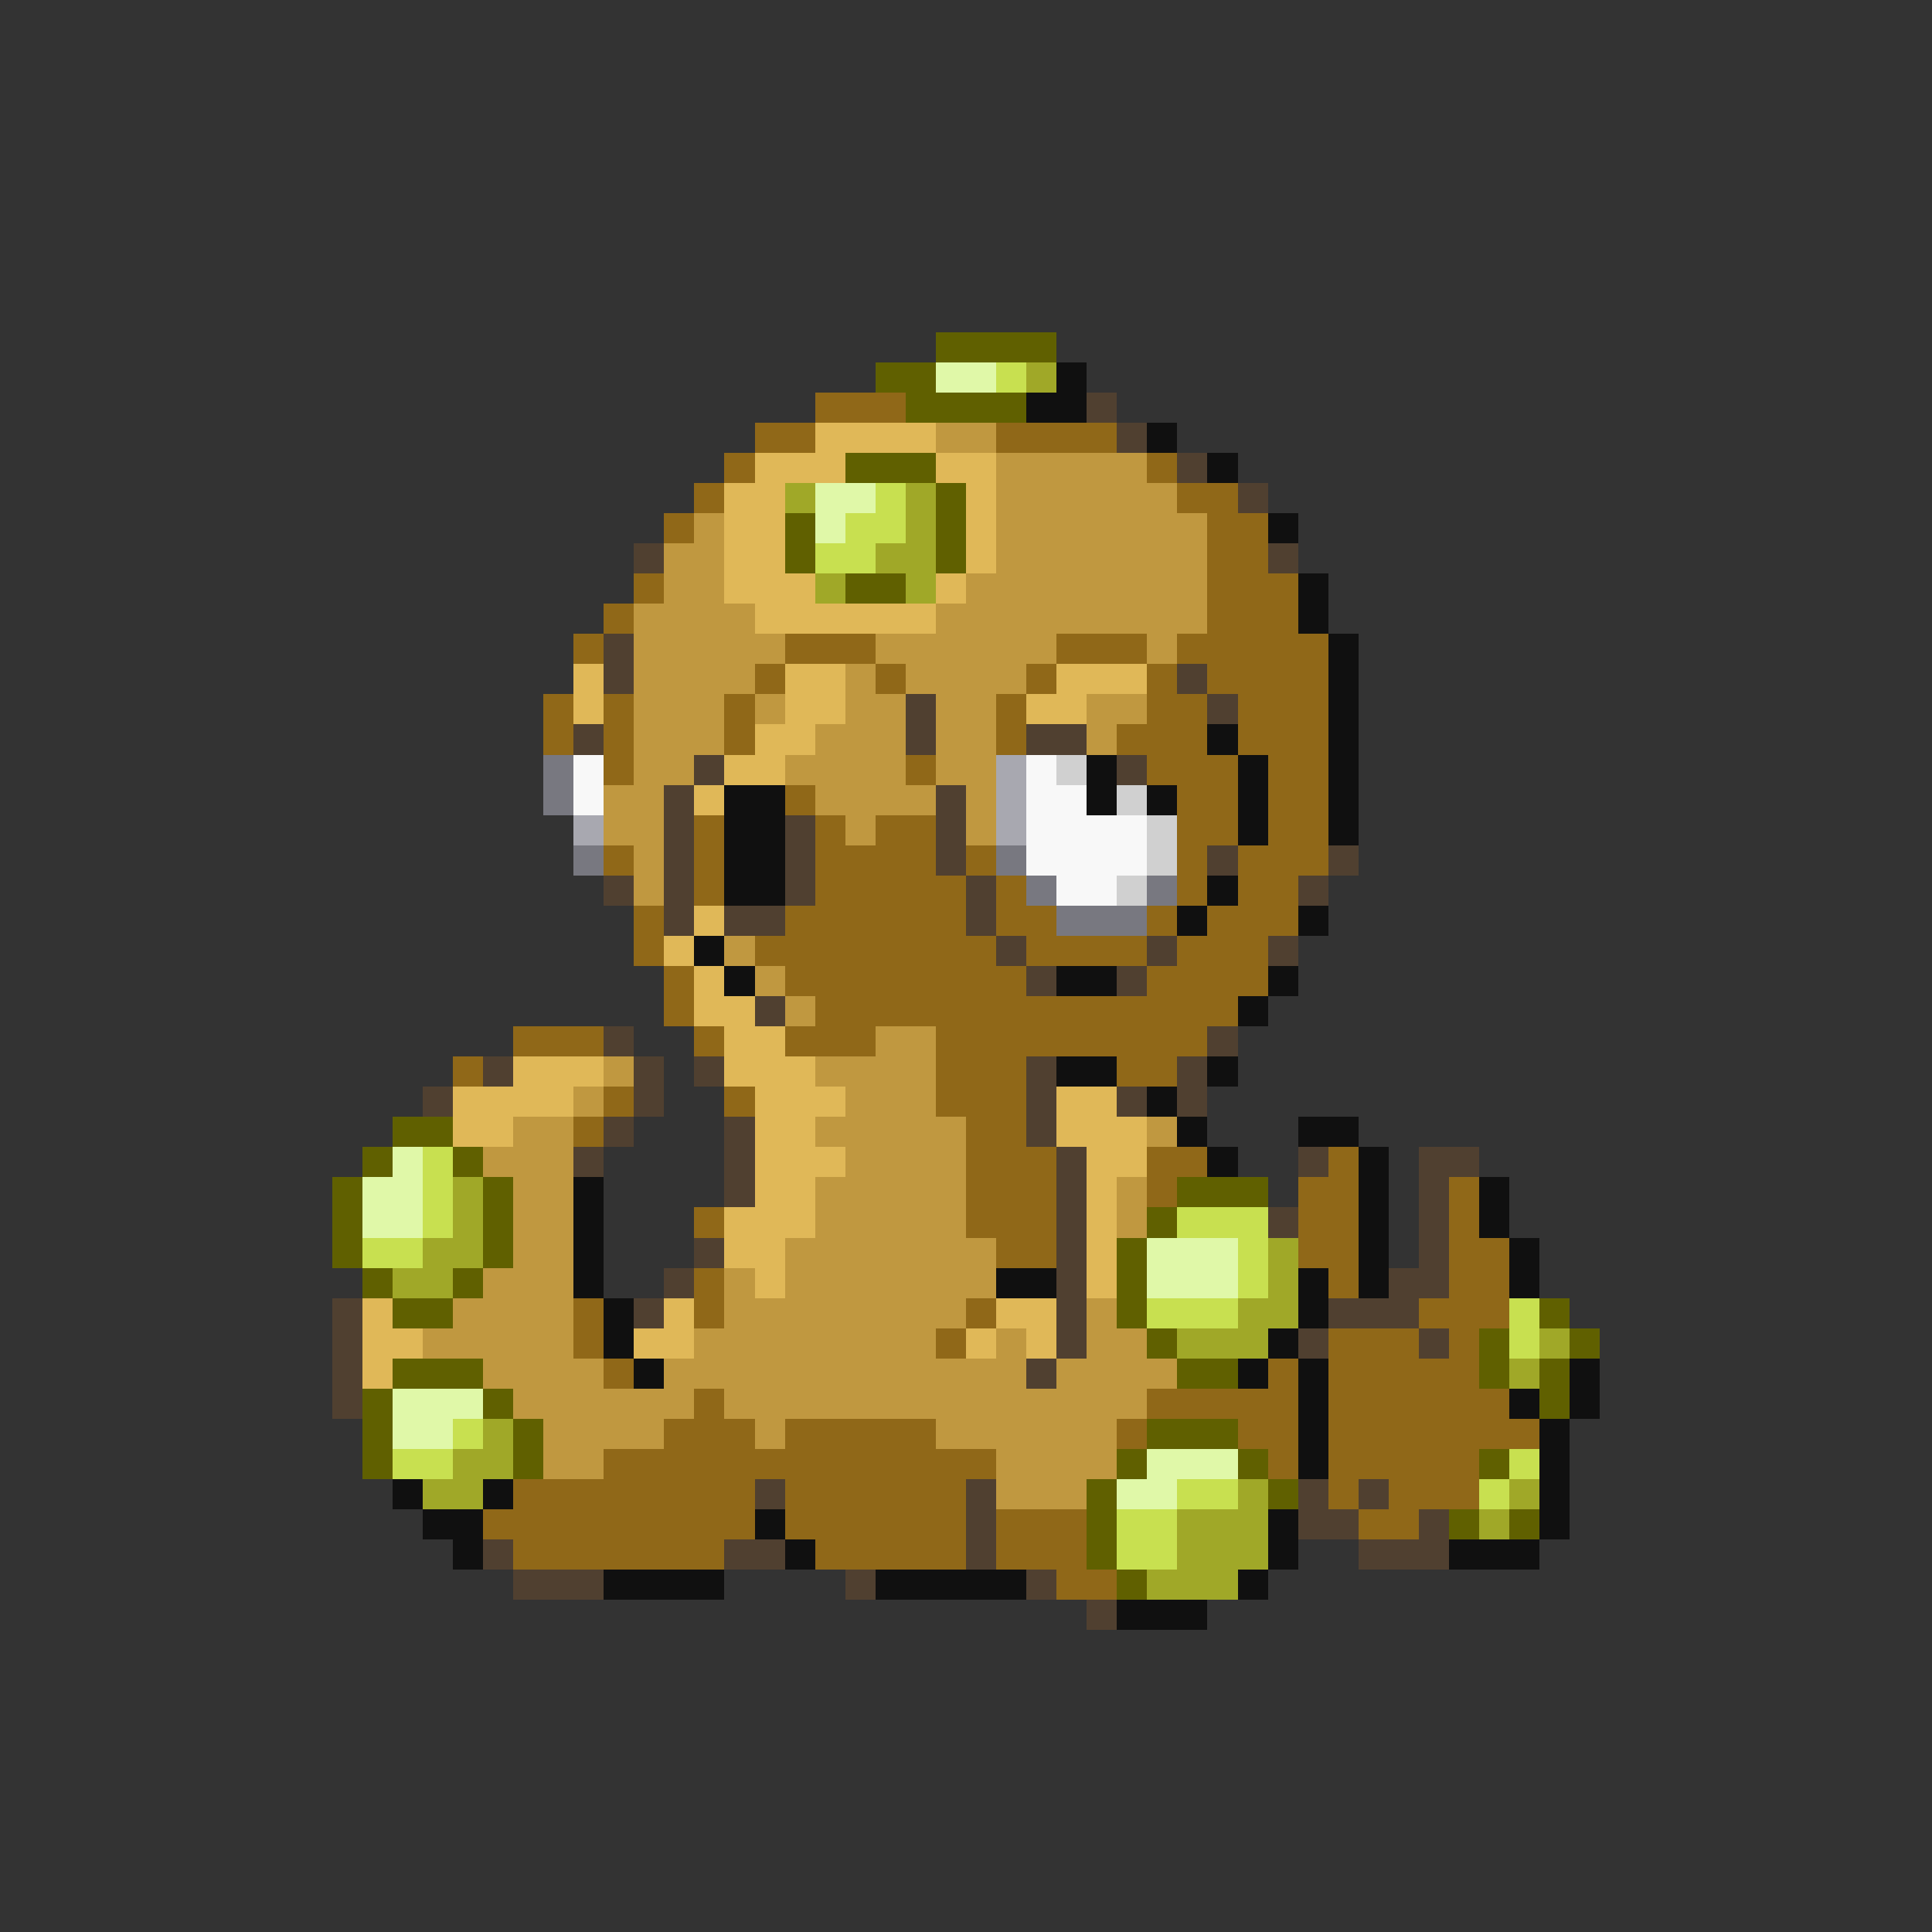 <svg xmlns="http://www.w3.org/2000/svg" viewBox="0 -0.5 64 64" shape-rendering="crispEdges">
<rect x="0" y="-0.5" width="64" height="64" fill="#333333" stroke="none"/>
<path stroke="#606000" d="M31 11h4M29 12h2M30 13h4M28 15h3M31 16h1M26 17h1M31 17h1M26 18h1M31 18h1M28 19h2M13 37h2M12 38h1M15 38h1M11 39h1M16 39h1M39 39h3M11 40h1M16 40h1M38 40h1M11 41h1M16 41h1M37 41h1M12 42h1M15 42h1M37 42h1M13 43h2M37 43h1M51 43h1M38 44h1M49 44h1M52 44h1M13 45h3M39 45h2M49 45h1M51 45h1M12 46h1M16 46h1M51 46h1M12 47h1M17 47h1M38 47h3M12 48h1M17 48h1M37 48h1M41 48h1M49 48h1M36 49h1M42 49h1M36 50h1M48 50h1M50 50h1M36 51h1M37 52h1" />
<path stroke="#e0f8a8" d="M31 12h2M27 16h2M27 17h1M13 38h1M12 39h2M12 40h2M38 41h3M38 42h3M13 46h3M13 47h2M38 48h3M37 49h2" />
<path stroke="#c8e050" d="M33 12h1M29 16h1M28 17h2M27 18h2M14 38h1M14 39h1M14 40h1M39 40h3M12 41h2M41 41h1M41 42h1M38 43h3M50 43h1M50 44h1M15 47h1M13 48h2M50 48h1M39 49h2M49 49h1M37 50h2M37 51h2" />
<path stroke="#a0a828" d="M34 12h1M26 16h1M30 16h1M30 17h1M29 18h2M27 19h1M30 19h1M15 39h1M15 40h1M14 41h2M42 41h1M13 42h2M42 42h1M41 43h2M39 44h3M51 44h1M50 45h1M16 47h1M15 48h2M14 49h2M41 49h1M50 49h1M39 50h3M49 50h1M39 51h3M38 52h3" />
<path stroke="#101010" d="M35 12h1M34 13h2M38 14h1M40 15h1M42 17h1M43 19h1M43 20h1M44 21h1M44 22h1M44 23h1M40 24h1M44 24h1M36 25h1M41 25h1M44 25h1M24 26h2M36 26h1M38 26h1M41 26h1M44 26h1M24 27h2M41 27h1M44 27h1M24 28h2M24 29h2M40 29h1M39 30h1M43 30h1M23 31h1M24 32h1M35 32h2M42 32h1M41 33h1M35 35h2M40 35h1M38 36h1M39 37h1M43 37h2M40 38h1M45 38h1M19 39h1M45 39h1M49 39h1M19 40h1M45 40h1M49 40h1M19 41h1M45 41h1M50 41h1M19 42h1M33 42h2M43 42h1M45 42h1M50 42h1M20 43h1M43 43h1M20 44h1M42 44h1M21 45h1M41 45h1M43 45h1M52 45h1M43 46h1M50 46h1M52 46h1M43 47h1M51 47h1M43 48h1M51 48h1M13 49h1M16 49h1M51 49h1M14 50h2M25 50h1M42 50h1M51 50h1M15 51h1M26 51h1M42 51h1M48 51h3M20 52h4M29 52h5M41 52h1M37 53h3" />
<path stroke="#906818" d="M27 13h3M25 14h2M33 14h4M24 15h1M38 15h1M23 16h1M39 16h2M22 17h1M40 17h2M40 18h2M21 19h1M40 19h3M20 20h1M40 20h3M19 21h1M26 21h3M35 21h3M39 21h5M25 22h1M29 22h1M34 22h1M38 22h1M40 22h4M18 23h1M20 23h1M24 23h1M33 23h1M38 23h2M41 23h3M18 24h1M20 24h1M24 24h1M33 24h1M37 24h3M41 24h3M20 25h1M30 25h1M38 25h3M42 25h2M26 26h1M39 26h2M42 26h2M23 27h1M27 27h1M29 27h2M39 27h2M42 27h2M20 28h1M23 28h1M27 28h4M32 28h1M39 28h1M41 28h3M23 29h1M27 29h5M33 29h1M39 29h1M41 29h2M21 30h1M26 30h6M33 30h2M38 30h1M40 30h3M21 31h1M25 31h8M34 31h4M39 31h3M22 32h1M26 32h8M38 32h4M22 33h1M27 33h14M17 34h3M23 34h1M26 34h3M31 34h9M15 35h1M31 35h3M37 35h2M20 36h1M24 36h1M31 36h3M19 37h1M32 37h2M32 38h3M38 38h2M44 38h1M32 39h3M38 39h1M43 39h2M48 39h1M23 40h1M32 40h3M43 40h2M48 40h1M33 41h2M43 41h2M48 41h2M23 42h1M44 42h1M48 42h2M19 43h1M23 43h1M32 43h1M47 43h3M19 44h1M31 44h1M44 44h3M48 44h1M20 45h1M42 45h1M44 45h5M23 46h1M38 46h5M44 46h6M22 47h3M26 47h5M37 47h1M41 47h2M44 47h7M20 48h13M42 48h1M44 48h5M17 49h8M26 49h6M44 49h1M46 49h3M16 50h9M26 50h6M33 50h3M45 50h2M17 51h7M27 51h5M33 51h3M35 52h2" />
<path stroke="#504030" d="M36 13h1M37 14h1M39 15h1M41 16h1M21 18h1M42 18h1M20 21h1M20 22h1M39 22h1M30 23h1M40 23h1M19 24h1M30 24h1M34 24h2M23 25h1M37 25h1M22 26h1M31 26h1M22 27h1M26 27h1M31 27h1M22 28h1M26 28h1M31 28h1M40 28h1M44 28h1M20 29h1M22 29h1M26 29h1M32 29h1M43 29h1M22 30h1M24 30h2M32 30h1M33 31h1M38 31h1M42 31h1M34 32h1M37 32h1M25 33h1M20 34h1M40 34h1M16 35h1M21 35h1M23 35h1M34 35h1M39 35h1M14 36h1M21 36h1M34 36h1M37 36h1M39 36h1M20 37h1M24 37h1M34 37h1M19 38h1M24 38h1M35 38h1M43 38h1M47 38h2M24 39h1M35 39h1M47 39h1M35 40h1M42 40h1M47 40h1M23 41h1M35 41h1M47 41h1M22 42h1M35 42h1M46 42h2M11 43h1M21 43h1M35 43h1M44 43h3M11 44h1M35 44h1M43 44h1M47 44h1M11 45h1M34 45h1M11 46h1M25 49h1M32 49h1M43 49h1M45 49h1M32 50h1M43 50h2M47 50h1M16 51h1M24 51h2M32 51h1M45 51h3M17 52h3M28 52h1M34 52h1M36 53h1" />
<path stroke="#e0b858" d="M27 14h4M25 15h3M31 15h2M24 16h2M32 16h1M24 17h2M32 17h1M24 18h2M32 18h1M24 19h3M31 19h1M25 20h6M19 22h1M26 22h2M35 22h3M19 23h1M26 23h2M34 23h2M25 24h2M24 25h2M23 26h1M23 30h1M22 31h1M23 32h1M23 33h2M24 34h2M17 35h3M24 35h3M15 36h4M25 36h3M35 36h2M15 37h2M25 37h2M35 37h3M25 38h3M36 38h2M25 39h2M36 39h1M24 40h3M36 40h1M24 41h2M36 41h1M25 42h1M36 42h1M12 43h1M22 43h1M33 43h2M12 44h2M21 44h2M32 44h1M34 44h1M12 45h1" />
<path stroke="#c09840" d="M31 14h2M33 15h5M33 16h6M23 17h1M33 17h7M22 18h2M33 18h7M22 19h2M32 19h8M21 20h4M31 20h9M21 21h5M29 21h6M38 21h1M21 22h4M28 22h1M30 22h4M21 23h3M25 23h1M28 23h2M31 23h2M36 23h2M21 24h3M27 24h3M31 24h2M36 24h1M21 25h2M26 25h4M31 25h2M20 26h2M27 26h4M32 26h1M20 27h2M28 27h1M32 27h1M21 28h1M21 29h1M24 31h1M25 32h1M26 33h1M29 34h2M20 35h1M27 35h4M19 36h1M28 36h3M17 37h2M27 37h5M38 37h1M16 38h3M28 38h4M17 39h2M27 39h5M37 39h1M17 40h2M27 40h5M37 40h1M17 41h2M26 41h7M16 42h3M24 42h1M26 42h7M15 43h4M24 43h8M36 43h1M14 44h5M23 44h8M33 44h1M36 44h2M16 45h4M22 45h12M35 45h4M17 46h6M24 46h14M18 47h4M25 47h1M31 47h6M18 48h2M33 48h4M33 49h3" />
<path stroke="#787880" d="M18 25h1M18 26h1M19 28h1M33 28h1M34 29h1M38 29h1M35 30h3" />
<path stroke="#f8f8f8" d="M19 25h1M34 25h1M19 26h1M34 26h2M34 27h4M34 28h4M35 29h2" />
<path stroke="#a8a8b0" d="M33 25h1M33 26h1M19 27h1M33 27h1" />
<path stroke="#d0d0d0" d="M35 25h1M37 26h1M38 27h1M38 28h1M37 29h1" />
</svg>